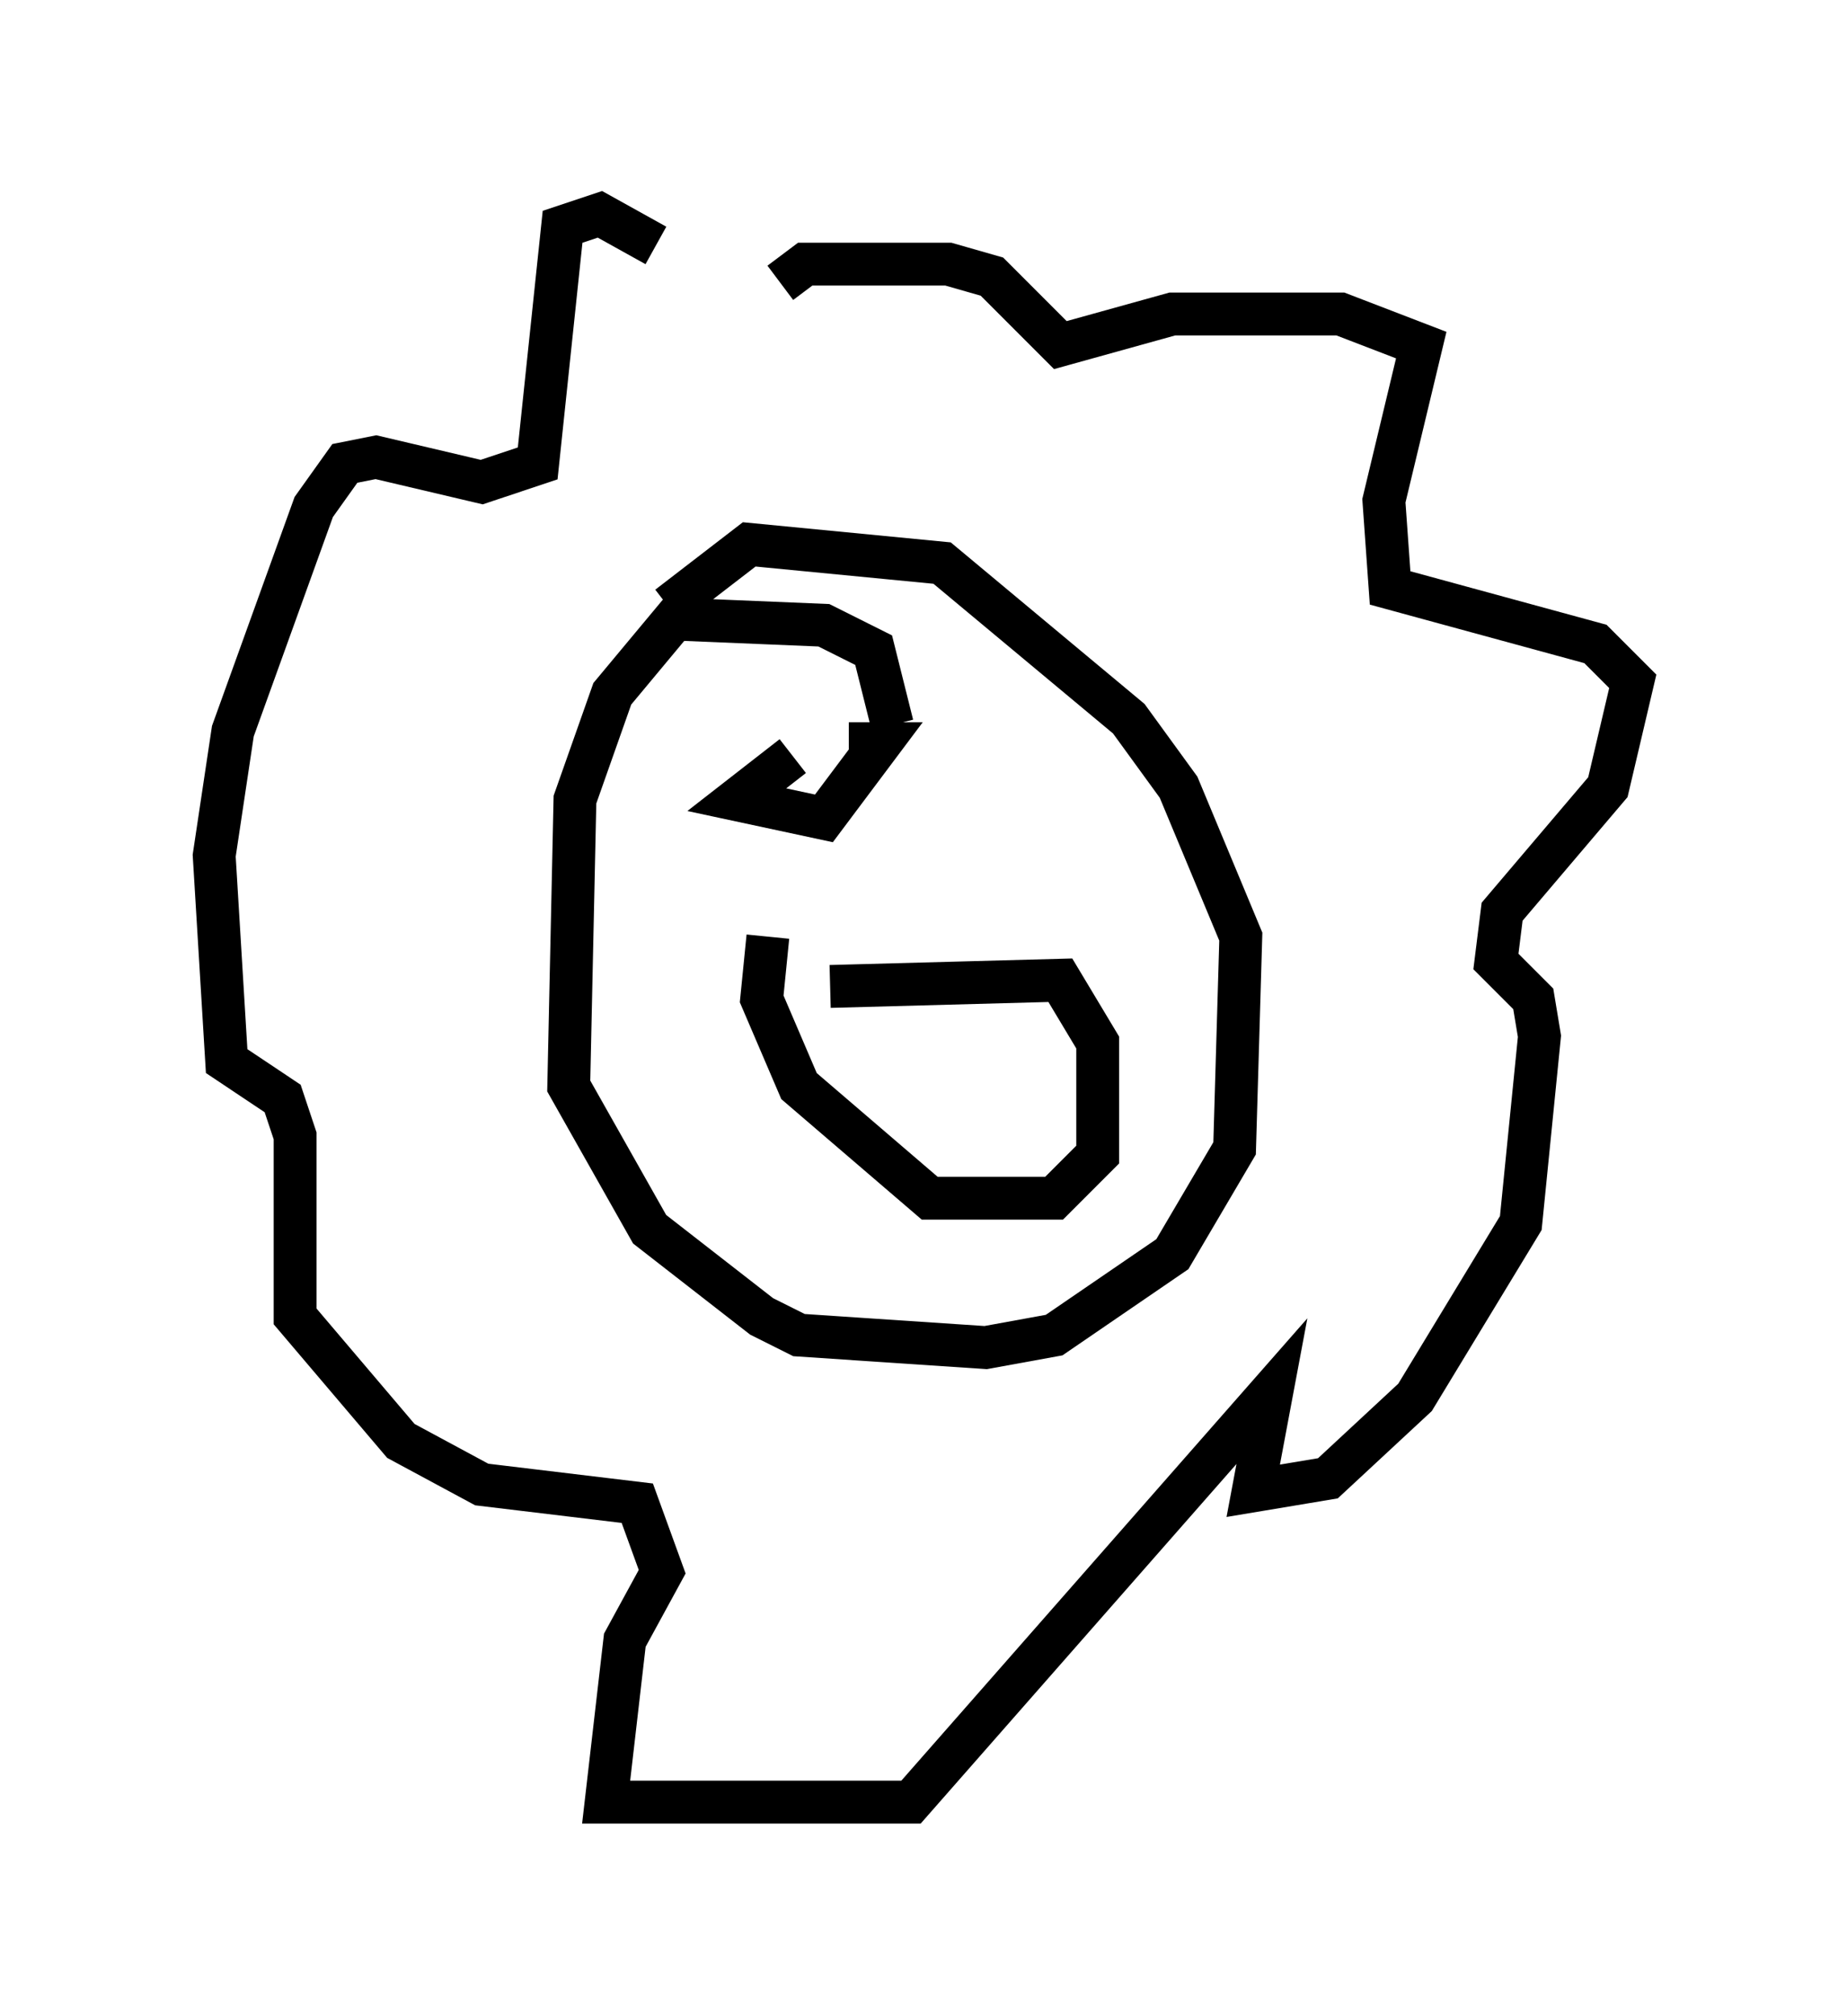 <?xml version="1.0" encoding="utf-8" ?>
<svg baseProfile="full" height="47.039" version="1.1" width="43.117" xmlns="http://www.w3.org/2000/svg" xmlns:ev="http://www.w3.org/2001/xml-events" xmlns:xlink="http://www.w3.org/1999/xlink"><defs /><rect fill="white" height="47.039" width="43.117" x="0" y="0" /><path d="M20.832, 10.81 m-5.52, -5.084 l-1.307, -0.726 -0.872, 0.291 l-0.581, 5.52 -1.307, 0.436 l-2.469, -0.581 -0.726, 0.145 l-0.726, 1.017 -1.888, 5.229 l-0.436, 2.905 0.291, 4.793 l1.307, 0.872 0.291, 0.872 l0.0, 4.212 2.469, 2.905 l1.888, 1.017 3.631, 0.436 l0.581, 1.598 -0.872, 1.598 l-0.436, 3.777 7.117, 0.0 l8.425, -9.587 -0.436, 2.324 l1.743, -0.291 2.034, -1.888 l2.469, -4.067 0.436, -4.358 l-0.145, -0.872 -0.872, -0.872 l0.145, -1.162 2.469, -2.905 l0.581, -2.469 -0.872, -0.872 l-4.793, -1.307 -0.145, -2.034 l0.872, -3.631 -1.888, -0.726 l-3.922, 0.0 -2.615, 0.726 l-1.598, -1.598 -1.017, -0.291 l-3.341, 0.0 -0.581, 0.436 m2.615, 10.313 l-0.436, -1.743 -1.162, -0.581 l-3.486, -0.145 -1.453, 1.743 l-0.872, 2.469 -0.145, 6.682 l1.888, 3.341 2.615, 2.034 l0.872, 0.436 4.358, 0.291 l1.598, -0.291 2.76, -1.888 l1.453, -2.469 0.145, -4.939 l-1.453, -3.486 -1.162, -1.598 l-4.358, -3.631 -4.503, -0.436 l-1.888, 1.453 m3.777, 8.86 l5.374, -0.145 0.872, 1.453 l0.0, 2.615 -1.017, 1.017 l-2.905, 0.0 -3.05, -2.615 l-0.872, -2.034 0.145, -1.453 m0.581, -4.212 l-1.307, 1.017 2.034, 0.436 l1.307, -1.743 -0.726, 0.0 " fill="none" stroke="black" stroke-width="1" /></svg>